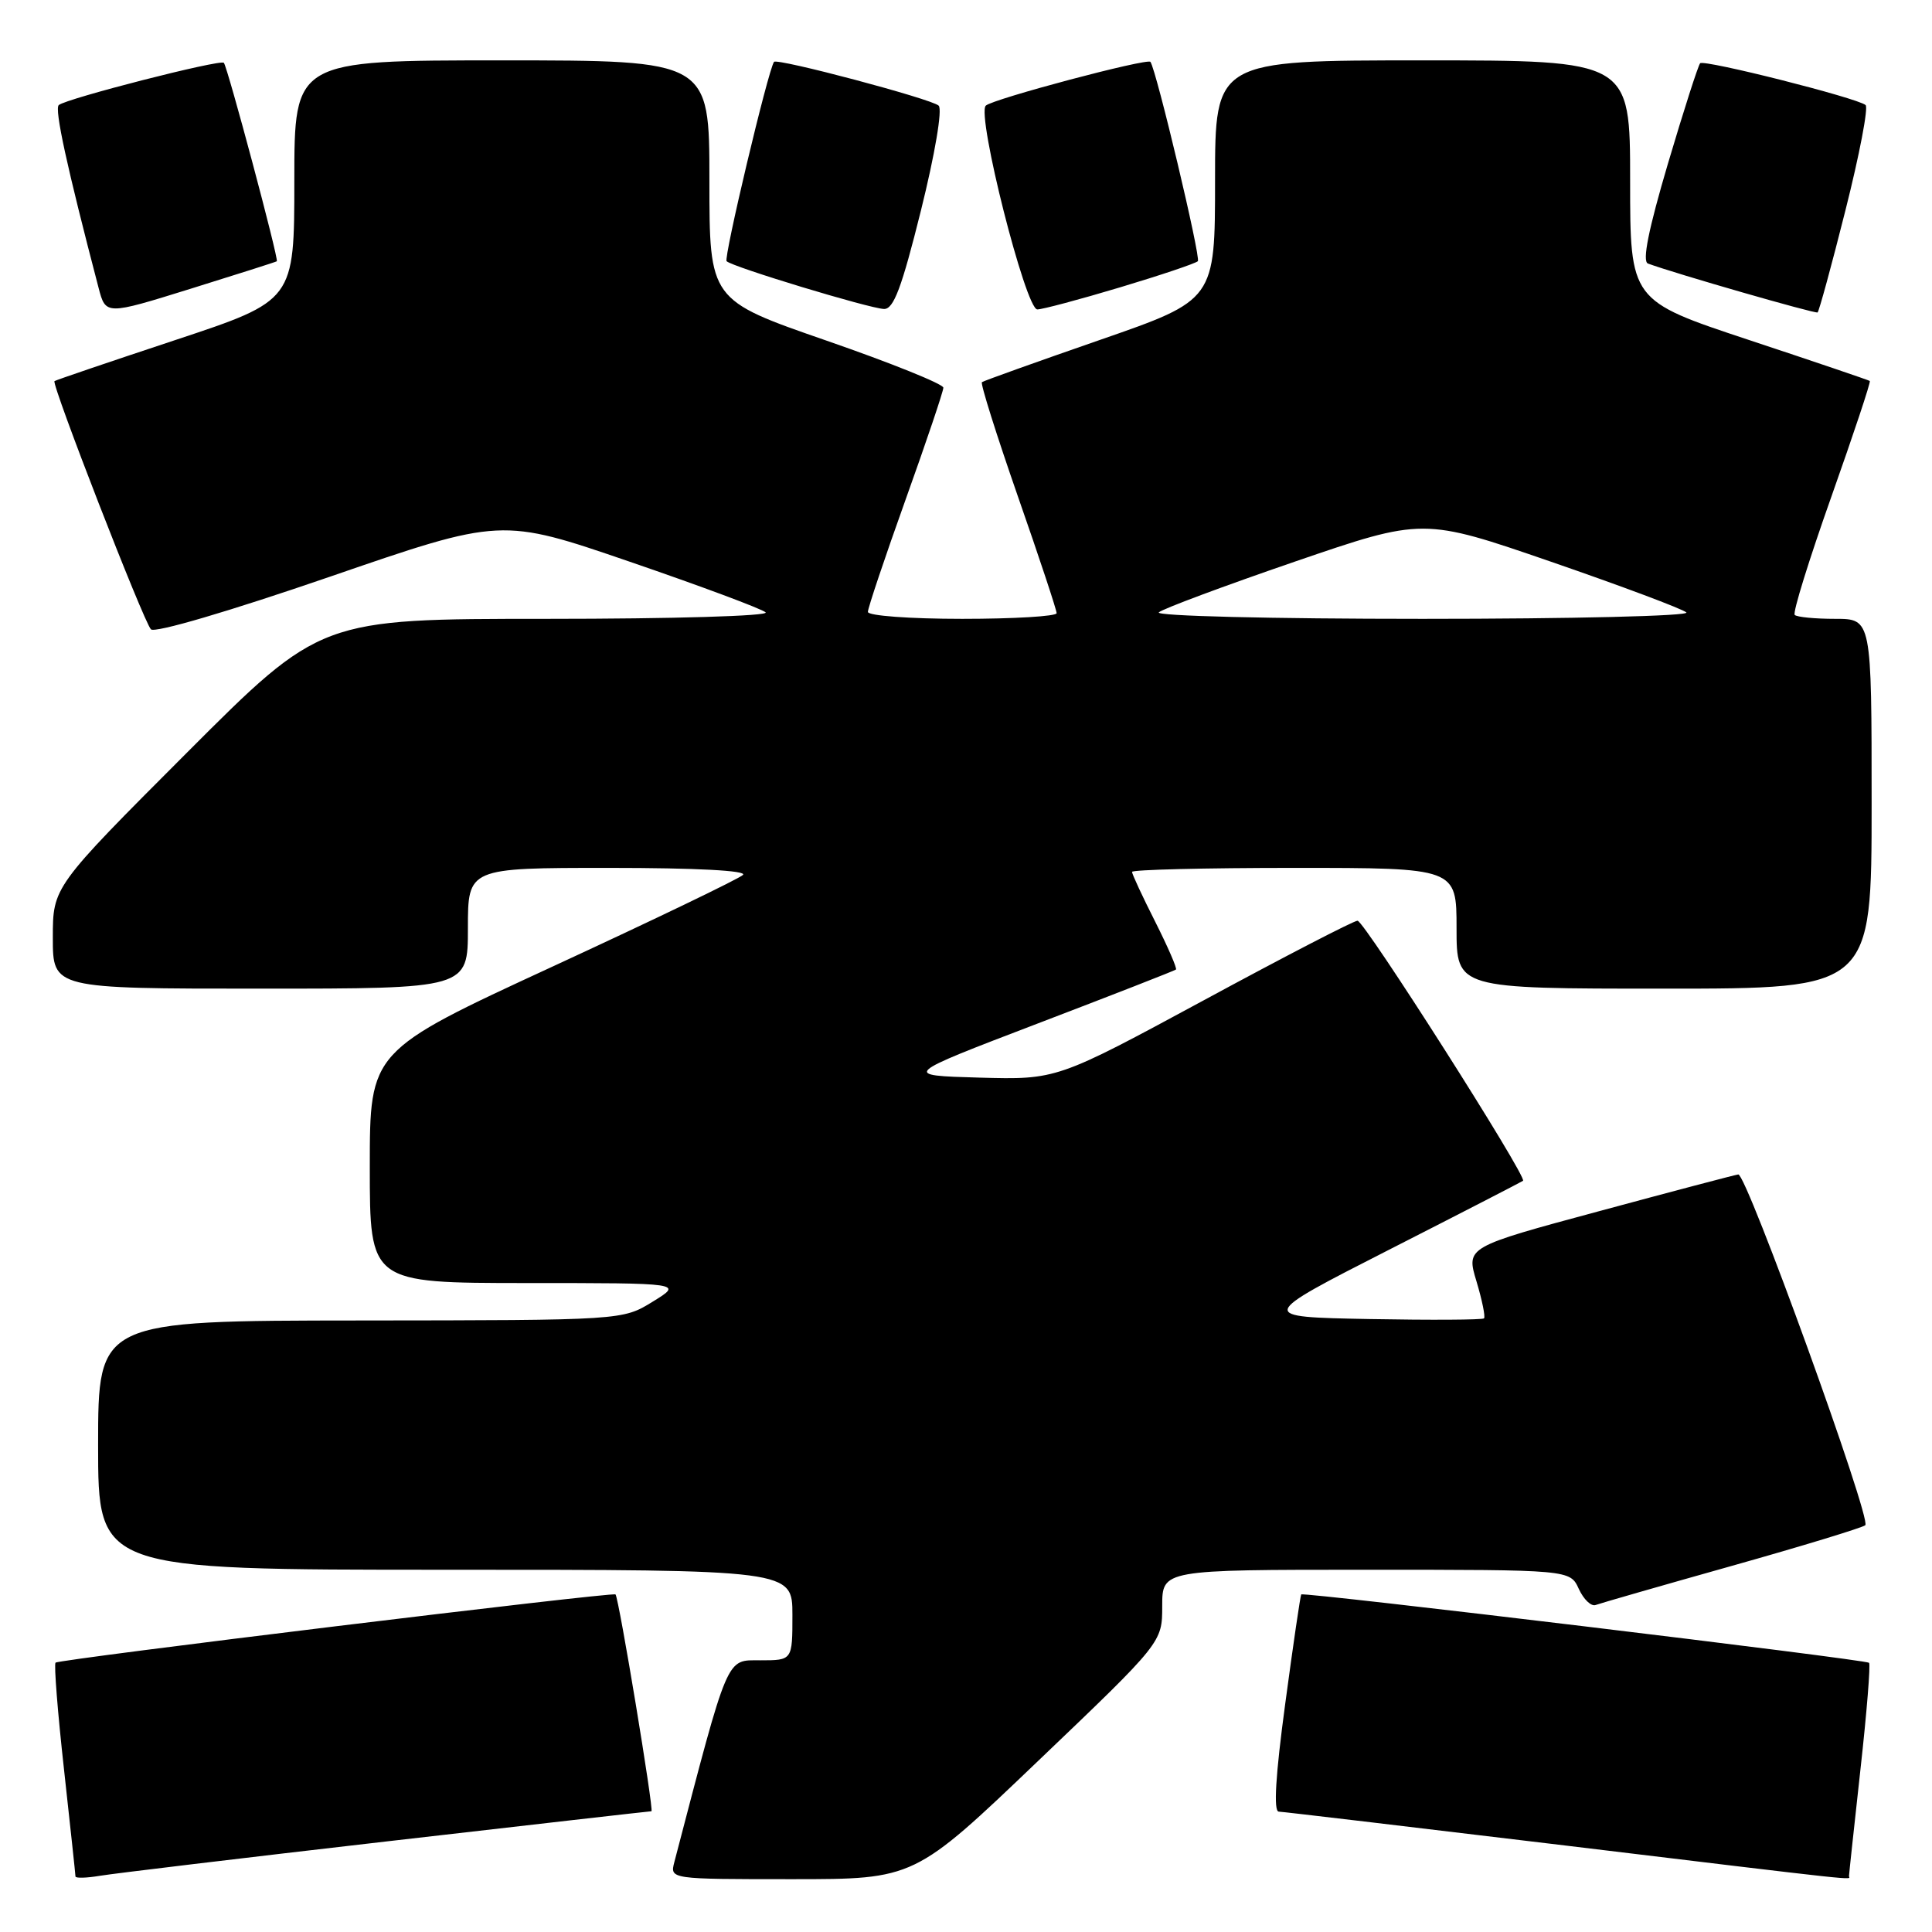 <?xml version="1.0" encoding="UTF-8" standalone="no"?>
<!DOCTYPE svg PUBLIC "-//W3C//DTD SVG 1.1//EN" "http://www.w3.org/Graphics/SVG/1.1/DTD/svg11.dtd" >
<svg xmlns="http://www.w3.org/2000/svg" xmlns:xlink="http://www.w3.org/1999/xlink" version="1.1" viewBox="0 0 256 256">
 <g >
 <path fill="currentColor"
d=" M 51.21 244.00 C 70.29 241.80 86.10 240.00 86.32 240.00 C 86.68 240.00 82.02 211.83 81.56 211.27 C 81.27 210.91 7.81 219.86 7.36 220.31 C 7.14 220.53 7.64 226.90 8.48 234.45 C 9.31 242.01 10.00 248.39 10.00 248.64 C 10.00 248.89 11.46 248.85 13.25 248.55 C 15.04 248.25 32.12 246.20 51.21 244.00 Z  M 137.58 233.31 C 154.00 217.63 154.00 217.63 154.00 212.81 C 154.00 208.00 154.00 208.00 181.02 208.00 C 208.04 208.00 208.04 208.00 209.20 210.54 C 209.84 211.93 210.84 212.89 211.43 212.67 C 212.02 212.45 220.15 210.11 229.50 207.48 C 238.85 204.85 246.80 202.42 247.16 202.10 C 248.02 201.32 231.42 155.46 230.33 155.62 C 229.88 155.68 221.57 157.87 211.88 160.49 C 194.27 165.24 194.27 165.24 195.64 169.78 C 196.39 172.28 196.84 174.49 196.64 174.69 C 196.44 174.89 189.60 174.93 181.44 174.78 C 166.60 174.50 166.60 174.50 184.05 165.60 C 193.65 160.71 201.64 156.59 201.81 156.46 C 202.41 155.99 180.77 122.00 179.88 122.00 C 179.38 122.00 170.22 126.74 159.51 132.54 C 140.03 143.07 140.03 143.07 129.76 142.79 C 119.50 142.50 119.50 142.50 137.50 135.62 C 147.40 131.84 155.64 128.62 155.82 128.47 C 155.99 128.32 154.75 125.47 153.07 122.13 C 151.38 118.79 150.00 115.82 150.00 115.53 C 150.00 115.24 159.68 115.00 171.50 115.00 C 193.00 115.00 193.00 115.00 193.00 123.00 C 193.00 131.00 193.00 131.00 220.50 131.00 C 248.00 131.00 248.00 131.00 248.00 106.50 C 248.00 82.00 248.00 82.00 243.17 82.00 C 240.51 82.00 238.10 81.77 237.81 81.48 C 237.52 81.19 239.71 74.15 242.66 65.83 C 245.61 57.50 247.91 50.60 247.76 50.48 C 247.62 50.37 240.41 47.92 231.75 45.05 C 216.00 39.83 216.00 39.83 216.00 23.92 C 216.00 8.00 216.00 8.00 188.50 8.00 C 161.00 8.00 161.00 8.00 161.00 23.88 C 161.00 39.75 161.00 39.75 145.75 45.04 C 137.36 47.95 130.32 50.47 130.11 50.64 C 129.89 50.81 132.03 57.60 134.86 65.73 C 137.70 73.85 140.01 80.84 140.01 81.25 C 140.00 81.66 134.38 82.00 127.50 82.00 C 120.54 82.00 115.00 81.59 115.00 81.08 C 115.00 80.57 117.25 73.87 120.00 66.19 C 122.75 58.52 125.00 51.84 125.00 51.37 C 125.00 50.89 118.02 48.08 109.50 45.13 C 94.00 39.76 94.00 39.76 94.00 23.88 C 94.00 8.00 94.00 8.00 66.50 8.00 C 39.00 8.00 39.00 8.00 39.00 23.92 C 39.00 39.83 39.00 39.83 23.25 45.05 C 14.59 47.92 7.38 50.37 7.22 50.50 C 6.78 50.85 19.04 82.41 20.00 83.39 C 20.51 83.91 30.42 80.99 43.65 76.44 C 66.43 68.59 66.43 68.59 83.47 74.44 C 92.83 77.65 100.93 80.67 101.45 81.14 C 101.98 81.62 89.26 82.00 72.44 82.00 C 42.48 82.00 42.48 82.00 24.74 99.76 C 7.00 117.52 7.00 117.52 7.00 124.26 C 7.00 131.00 7.00 131.00 34.50 131.00 C 62.00 131.00 62.00 131.00 62.00 123.00 C 62.00 115.00 62.00 115.00 80.70 115.00 C 92.25 115.00 99.04 115.36 98.45 115.93 C 97.93 116.44 86.59 121.90 73.25 128.06 C 49.00 139.26 49.00 139.26 49.00 154.63 C 49.00 170.00 49.00 170.00 69.75 170.01 C 90.50 170.01 90.50 170.01 86.50 172.47 C 82.50 174.94 82.50 174.94 47.75 174.97 C 13.00 175.00 13.00 175.00 13.00 191.50 C 13.00 208.00 13.00 208.00 59.00 208.00 C 105.00 208.00 105.00 208.00 105.00 214.00 C 105.00 220.00 105.00 220.00 100.75 220.00 C 96.17 220.00 96.61 218.98 89.35 246.75 C 88.77 249.00 88.77 249.00 104.97 249.00 C 121.17 249.00 121.17 249.00 137.58 233.31 Z  M 245.00 248.60 C 245.00 248.37 245.69 242.01 246.52 234.45 C 247.36 226.90 247.87 220.54 247.66 220.33 C 247.22 219.89 172.73 210.92 172.42 211.27 C 172.31 211.40 171.35 217.91 170.30 225.75 C 169.01 235.29 168.73 240.02 169.44 240.05 C 170.02 240.07 186.70 242.05 206.50 244.43 C 248.07 249.45 245.00 249.11 245.00 248.60 Z  M 36.68 34.62 C 36.97 34.39 30.13 8.80 29.66 8.32 C 29.17 7.84 8.85 13.04 7.79 13.92 C 7.19 14.42 8.86 22.09 13.06 38.13 C 14.01 41.76 14.01 41.76 25.26 38.26 C 31.44 36.34 36.58 34.70 36.68 34.62 Z  M 244.54 27.83 C 246.39 20.50 247.59 14.24 247.20 13.92 C 246.07 12.97 225.81 7.86 225.28 8.38 C 225.02 8.65 223.10 14.63 221.01 21.68 C 218.43 30.41 217.58 34.63 218.36 34.92 C 221.92 36.24 240.55 41.60 240.84 41.40 C 241.03 41.26 242.70 35.15 244.54 27.83 Z  M 122.02 27.93 C 123.89 20.41 124.89 14.50 124.38 14.00 C 123.48 13.12 102.93 7.66 102.56 8.20 C 101.76 9.35 95.86 34.19 96.28 34.61 C 97.03 35.37 115.15 40.86 117.13 40.94 C 118.41 40.99 119.48 38.13 122.02 27.93 Z  M 148.43 38.07 C 153.80 36.46 158.43 34.90 158.72 34.61 C 159.15 34.19 153.24 9.34 152.44 8.20 C 152.07 7.66 131.52 13.12 130.62 14.00 C 129.38 15.22 135.90 41.00 137.45 41.00 C 138.12 41.00 143.07 39.68 148.43 38.07 Z  M 153.55 81.14 C 154.07 80.67 162.17 77.65 171.54 74.43 C 188.57 68.59 188.57 68.59 205.54 74.44 C 214.87 77.66 222.93 80.68 223.45 81.15 C 223.98 81.62 208.37 82.00 188.50 82.00 C 168.36 82.00 153.02 81.62 153.55 81.14 Z "/>
</g>
</svg>